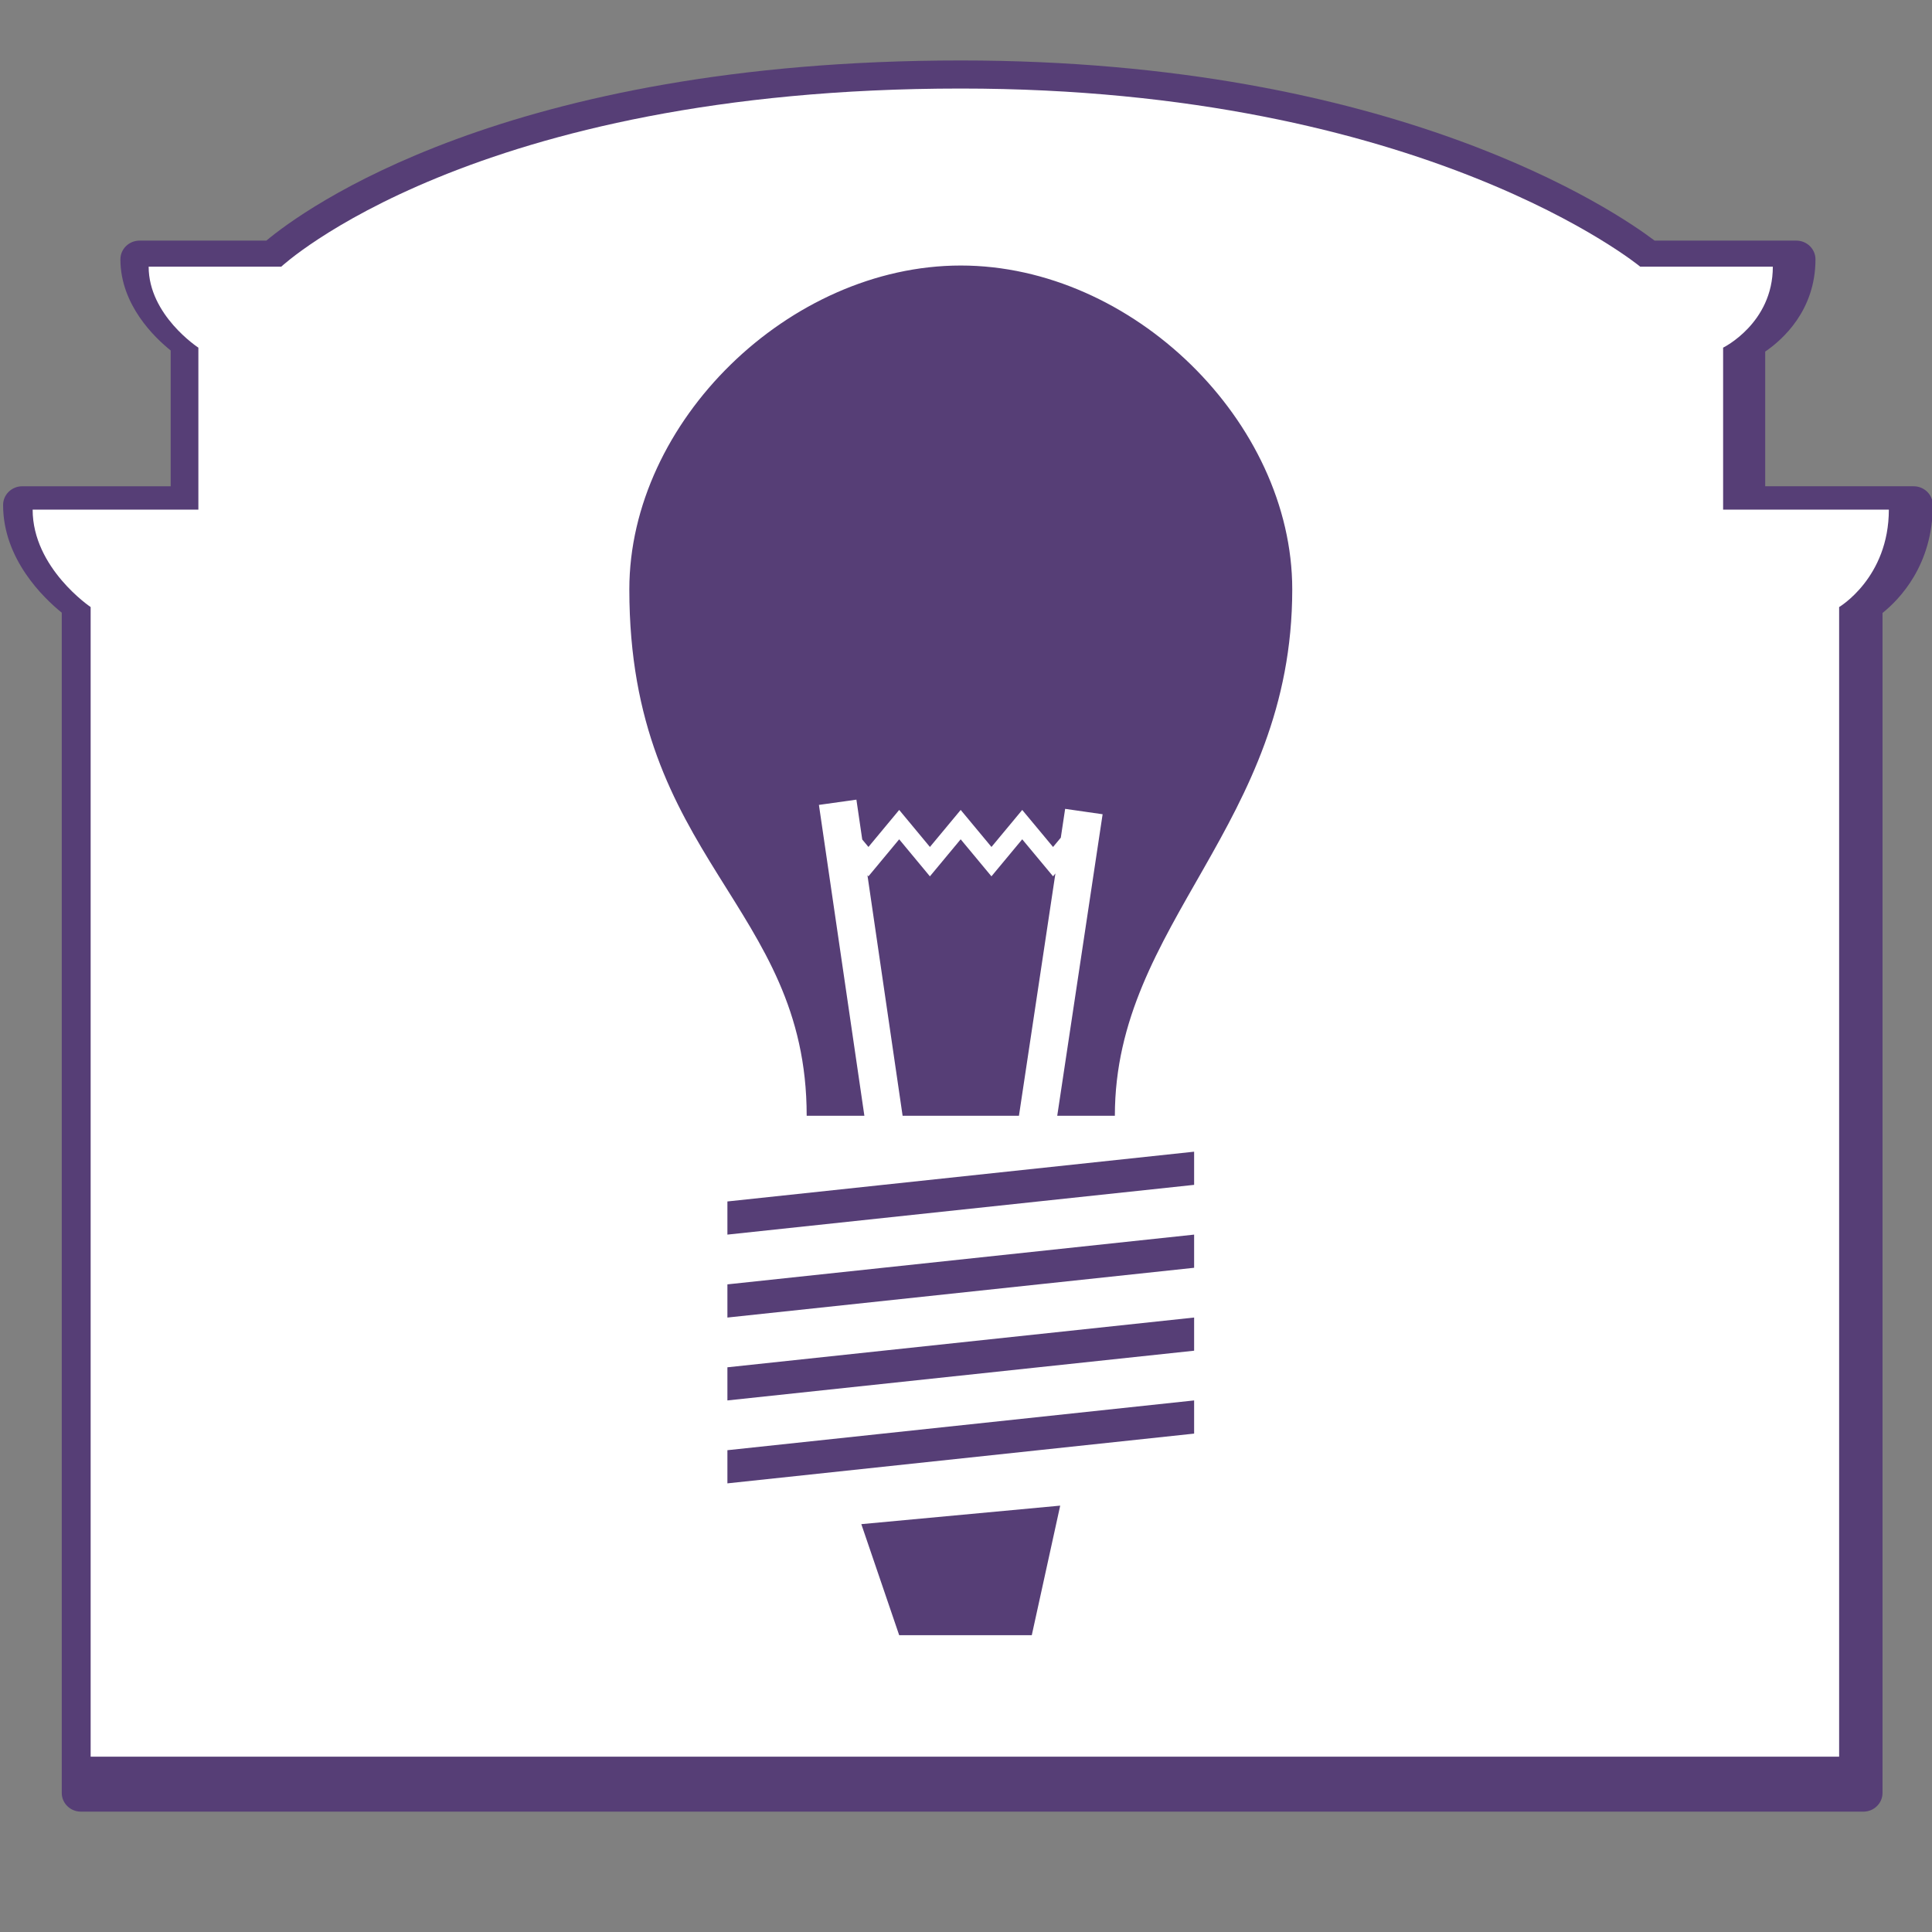 <?xml version="1.0" encoding="UTF-8" standalone="no"?>
<!-- Created with Inkscape (http://www.inkscape.org/) -->

<svg
   xmlns:dc="http://purl.org/dc/elements/1.1/"
   xmlns:cc="http://creativecommons.org/ns#"
   xmlns:rdf="http://www.w3.org/1999/02/22-rdf-syntax-ns#"
   xmlns:svg="http://www.w3.org/2000/svg"
   xmlns="http://www.w3.org/2000/svg"
   xmlns:sodipodi="http://sodipodi.sourceforge.net/DTD/sodipodi-0.dtd"
   xmlns:inkscape="http://www.inkscape.org/namespaces/inkscape"
   width="64px"
   height="64px"
   viewBox="0 0 64 64"
   id="svg3385"
   version="1.1"
   inkscape:version="0.48.2 r9819"
   sodipodi:docname="buildingServices.svg"
   inkscape:export-filename="C:\workspaces_3.7\workspace\Horizon3\WebContent\app\Learn\assets\images\storeInventory.png"
   inkscape:export-xdpi="180"
   inkscape:export-ydpi="180">
  <rect x="0" y="0" width="64" height="64" fill="#808080" stroke="none"/>
  <defs
     id="defs3387" />
  <sodipodi:namedview
     id="base"
     pagecolor="#ffffff"
     bordercolor="#666666"
     borderopacity="1.0"
     inkscape:pageopacity="0.0"
     inkscape:pageshadow="2"
     inkscape:zoom="7.7781745"
     inkscape:cx="45.922799"
     inkscape:cy="25.956601"
     inkscape:current-layer="layer1"
     showgrid="true"
     inkscape:document-units="px"
     inkscape:grid-bbox="true"
     inkscape:window-width="1117"
     inkscape:window-height="935"
     inkscape:window-x="149"
     inkscape:window-y="59"
     inkscape:window-maximized="0" />
  <g
     id="layer1"
     inkscape:label="Layer 1"
     inkscape:groupmode="layer">
    <g
       transform="matrix(0.351,0,0,0.343,85.855,-13.389)"
       id="g115">
      <path
         style="fill:#563e76"
         inkscape:connector-curvature="0"
         d="m -236.965,214 c -0.998,0 -1.808,-0.81 -1.808,-1.808 V 98.207 c -1.698,-1.405 -5.536,-5.162 -5.536,-10.401 0,-0.998 0.81,-1.808 1.808,-1.808 h 14.009 V 72.884 c -1.543,-1.267 -4.745,-4.423 -4.745,-8.803 0,-0.998 0.81,-1.808 1.808,-1.808 h 11.965 c 3.463,-2.958 22.574,-17.398 65.537,-17.398 41.096,0 61.905,14.623 65.482,17.398 h 13.375 c 0.998,0 1.808,0.81 1.808,1.808 0,4.931 -3.096,7.756 -4.745,8.91 v 13.007 h 14.009 c 0.998,0 1.808,0.81 1.808,1.808 0,5.815 -3.16,9.131 -4.745,10.428 v 113.959 c 0,0.998 -0.81,1.808 -1.808,1.808 h -168.222 z"
         id="path117" />
      <path
         style="fill:#ffffff"
         inkscape:connector-curvature="0"
         d="M -81.979,88.253 V 72.611 c 0,0 4.692,-2.345 4.692,-7.82 H -89.8 c 0,0 -20.334,-17.205 -64.129,-17.205 -46.142,0 -64.129,17.205 -64.129,17.205 h -12.513 c 0,4.692 4.692,7.82 4.692,7.82 v 15.642 h -15.641 c 0,5.646 5.474,9.41 5.474,9.41 V 208.69 H -71.03 V 97.663 c 0,0 4.692,-2.823 4.692,-9.41 h -15.641 z m -65.246,108.706 h -12.514 l -3.574,-10.725 18.77,-1.788 -2.682,12.513 z m 15.321,-19.469 -44.047,4.805 v -3.203 l 44.047,-4.806 v 3.204 z m 0,-8.007 -44.047,4.803 v -3.201 l 44.047,-4.805 v 3.203 z m 0,-8.008 -44.047,4.806 v -3.205 l 44.047,-4.805 v 3.204 z m 0,-8.009 -44.047,4.805 v -3.202 l 44.047,-4.806 v 3.203 z m -30.832,-29.913 0.094,0.116 2.902,-3.575 2.9,3.576 2.904,-3.577 2.904,3.576 2.905,-3.577 2.908,3.575 0.224,-0.274 -3.442,23.402 h -10.979 l -3.32,-23.242 z m 23.352,23.242 h -5.439 l 4.283,-29.122 -3.537,-0.52 -0.409,2.782 -0.731,0.9 -2.91,-3.577 -2.903,3.574 -2.904,-3.575 -2.904,3.575 -2.9,-3.575 -2.902,3.575 -0.586,-0.72 -0.55,-3.848 -3.538,0.507 4.29,30.022 h -5.445 c 0,-20.444 -16.738,-24.665 -16.738,-50.833 0,-16.196 15.085,-31.281 31.282,-31.281 16.197,0 31.282,15.085 31.282,31.281 -0.003,22.812 -16.741,32.179 -16.741,50.835 z"
         id="path119" />
    </g>
  </g>
</svg>
